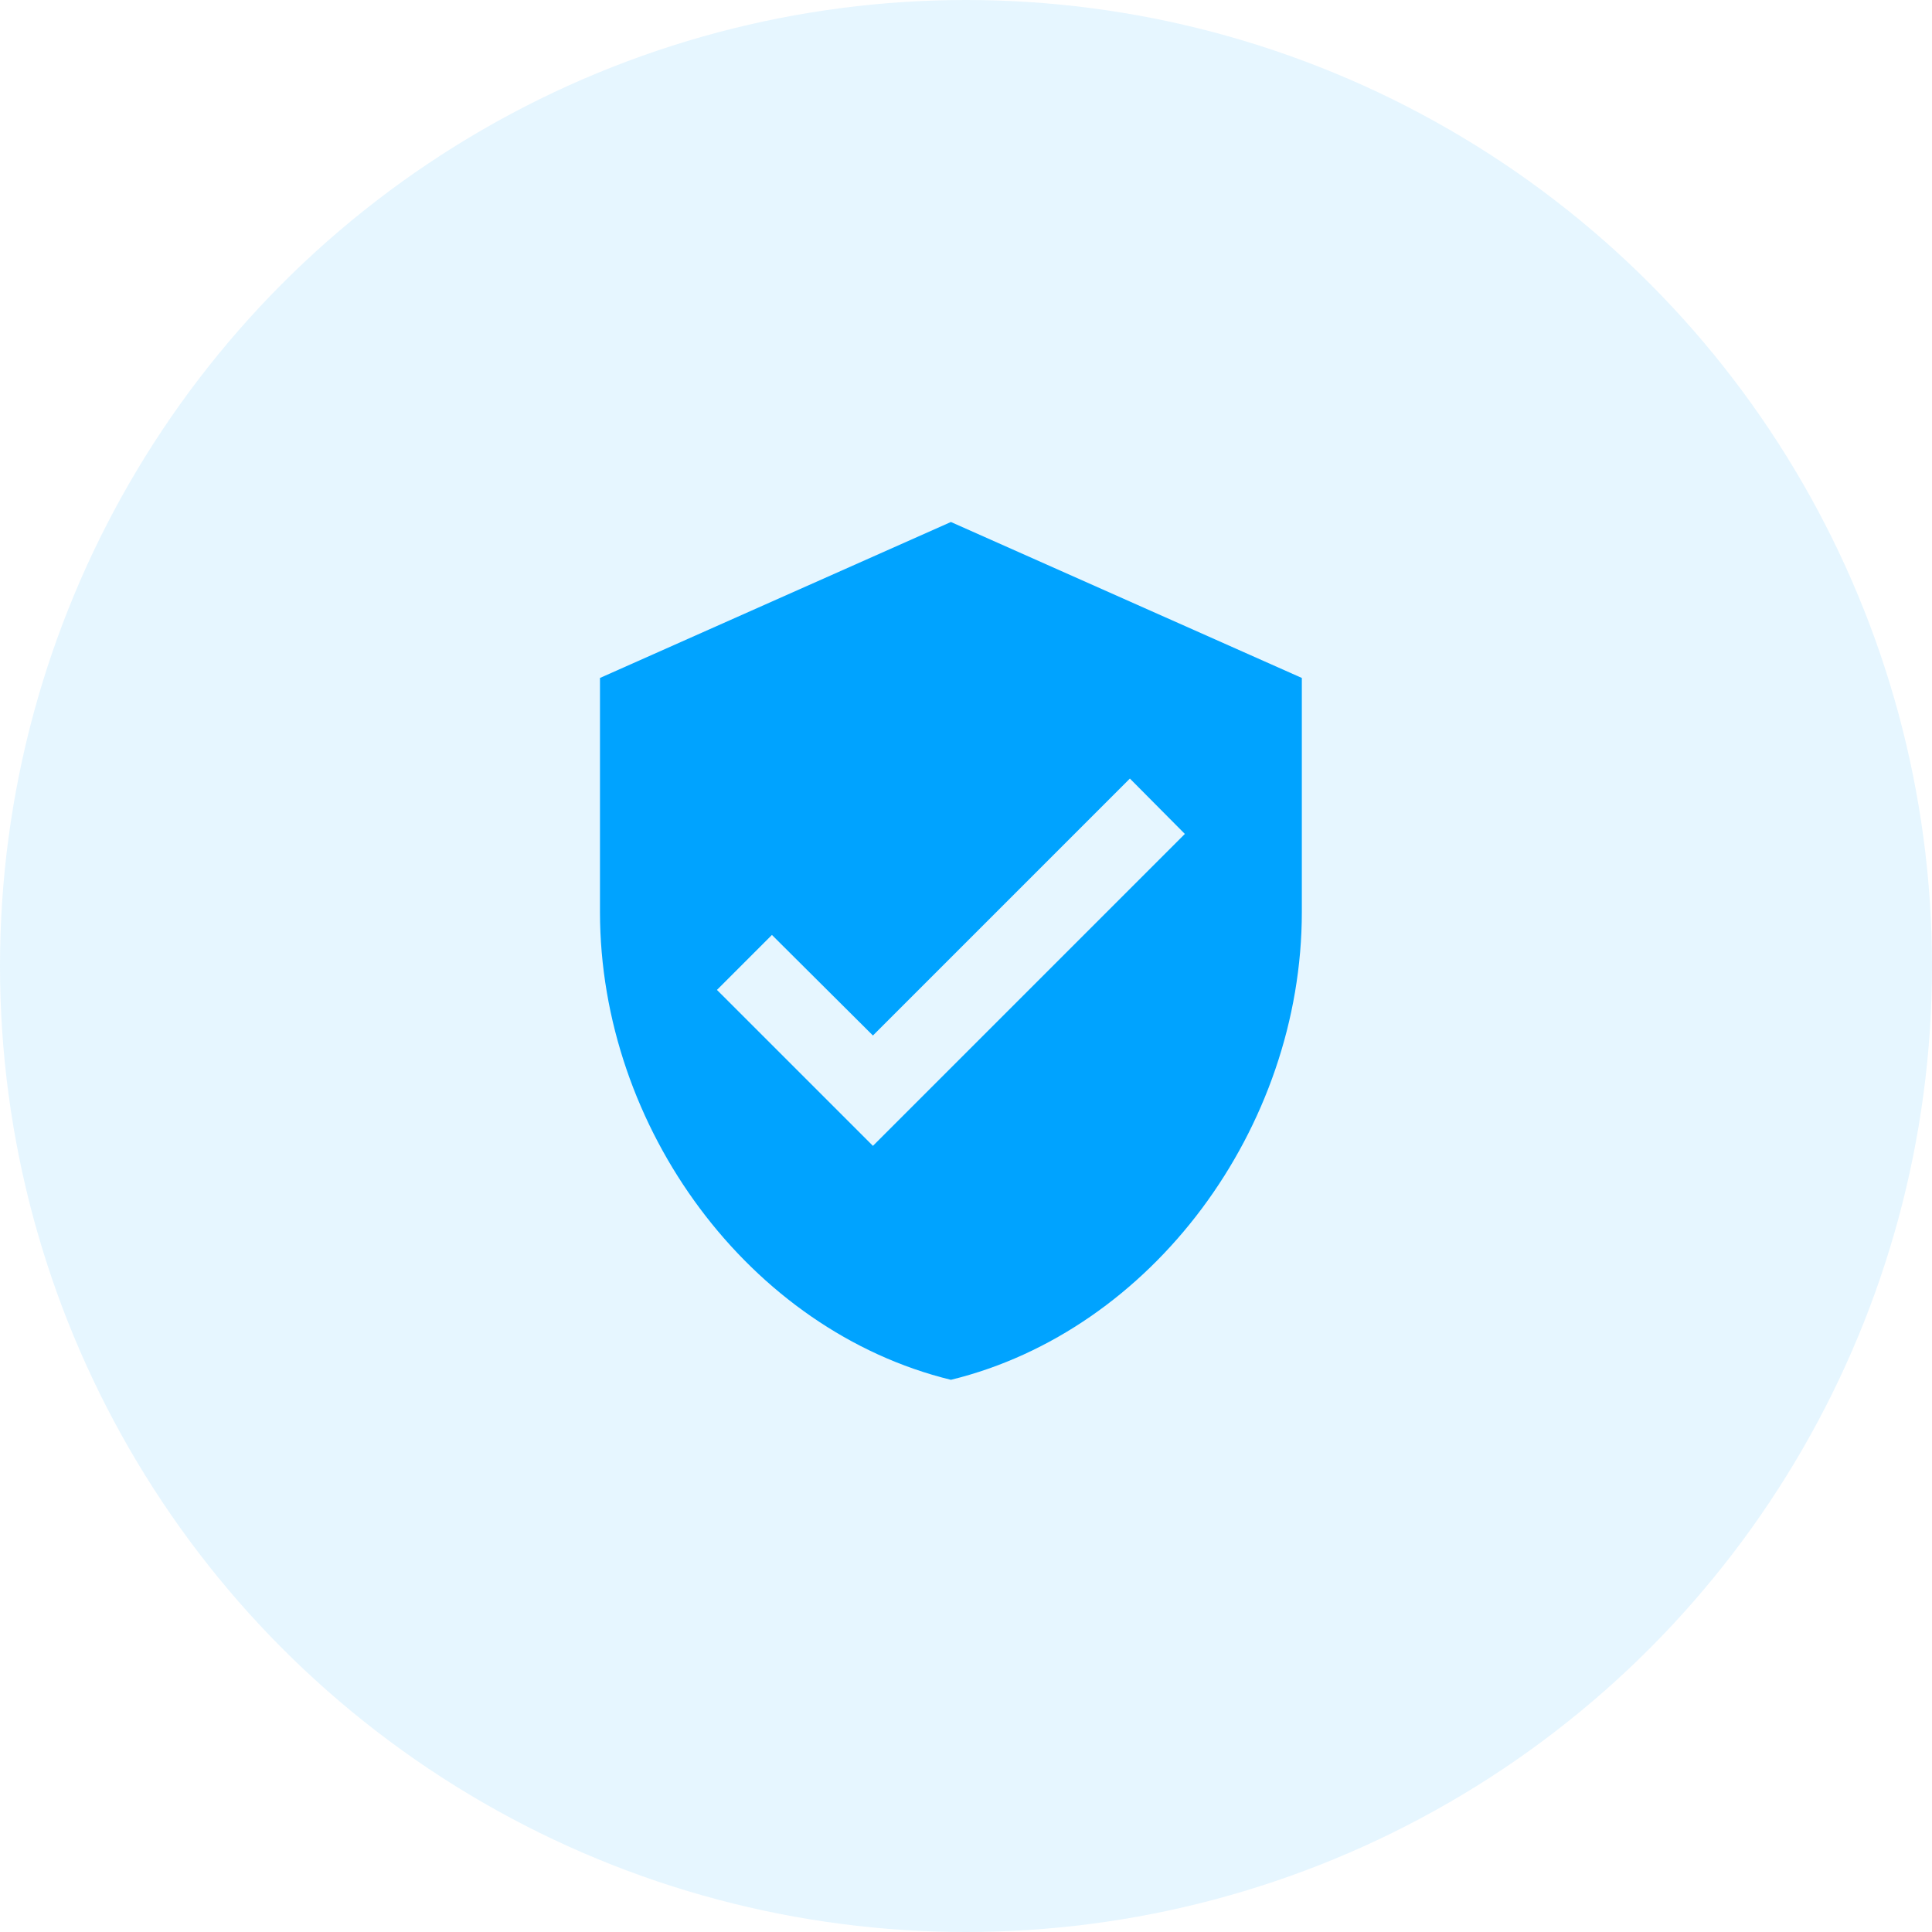 <svg width="64" height="64" viewBox="0 0 64 64" fill="none" xmlns="http://www.w3.org/2000/svg">
<circle cx="32" cy="32" r="32" fill="#00A3FF" fill-opacity="0.1"/>
<path d="M31.5 17.292L19.875 22.458V30.208C19.875 37.377 24.835 44.081 31.5 45.708C38.165 44.081 43.125 37.377 43.125 30.208V22.458L31.5 17.292ZM28.917 37.958L23.75 32.792L25.571 30.971L28.917 34.303L37.429 25.791L39.25 27.625L28.917 37.958Z" fill="#00A3FF"/>
</svg>
